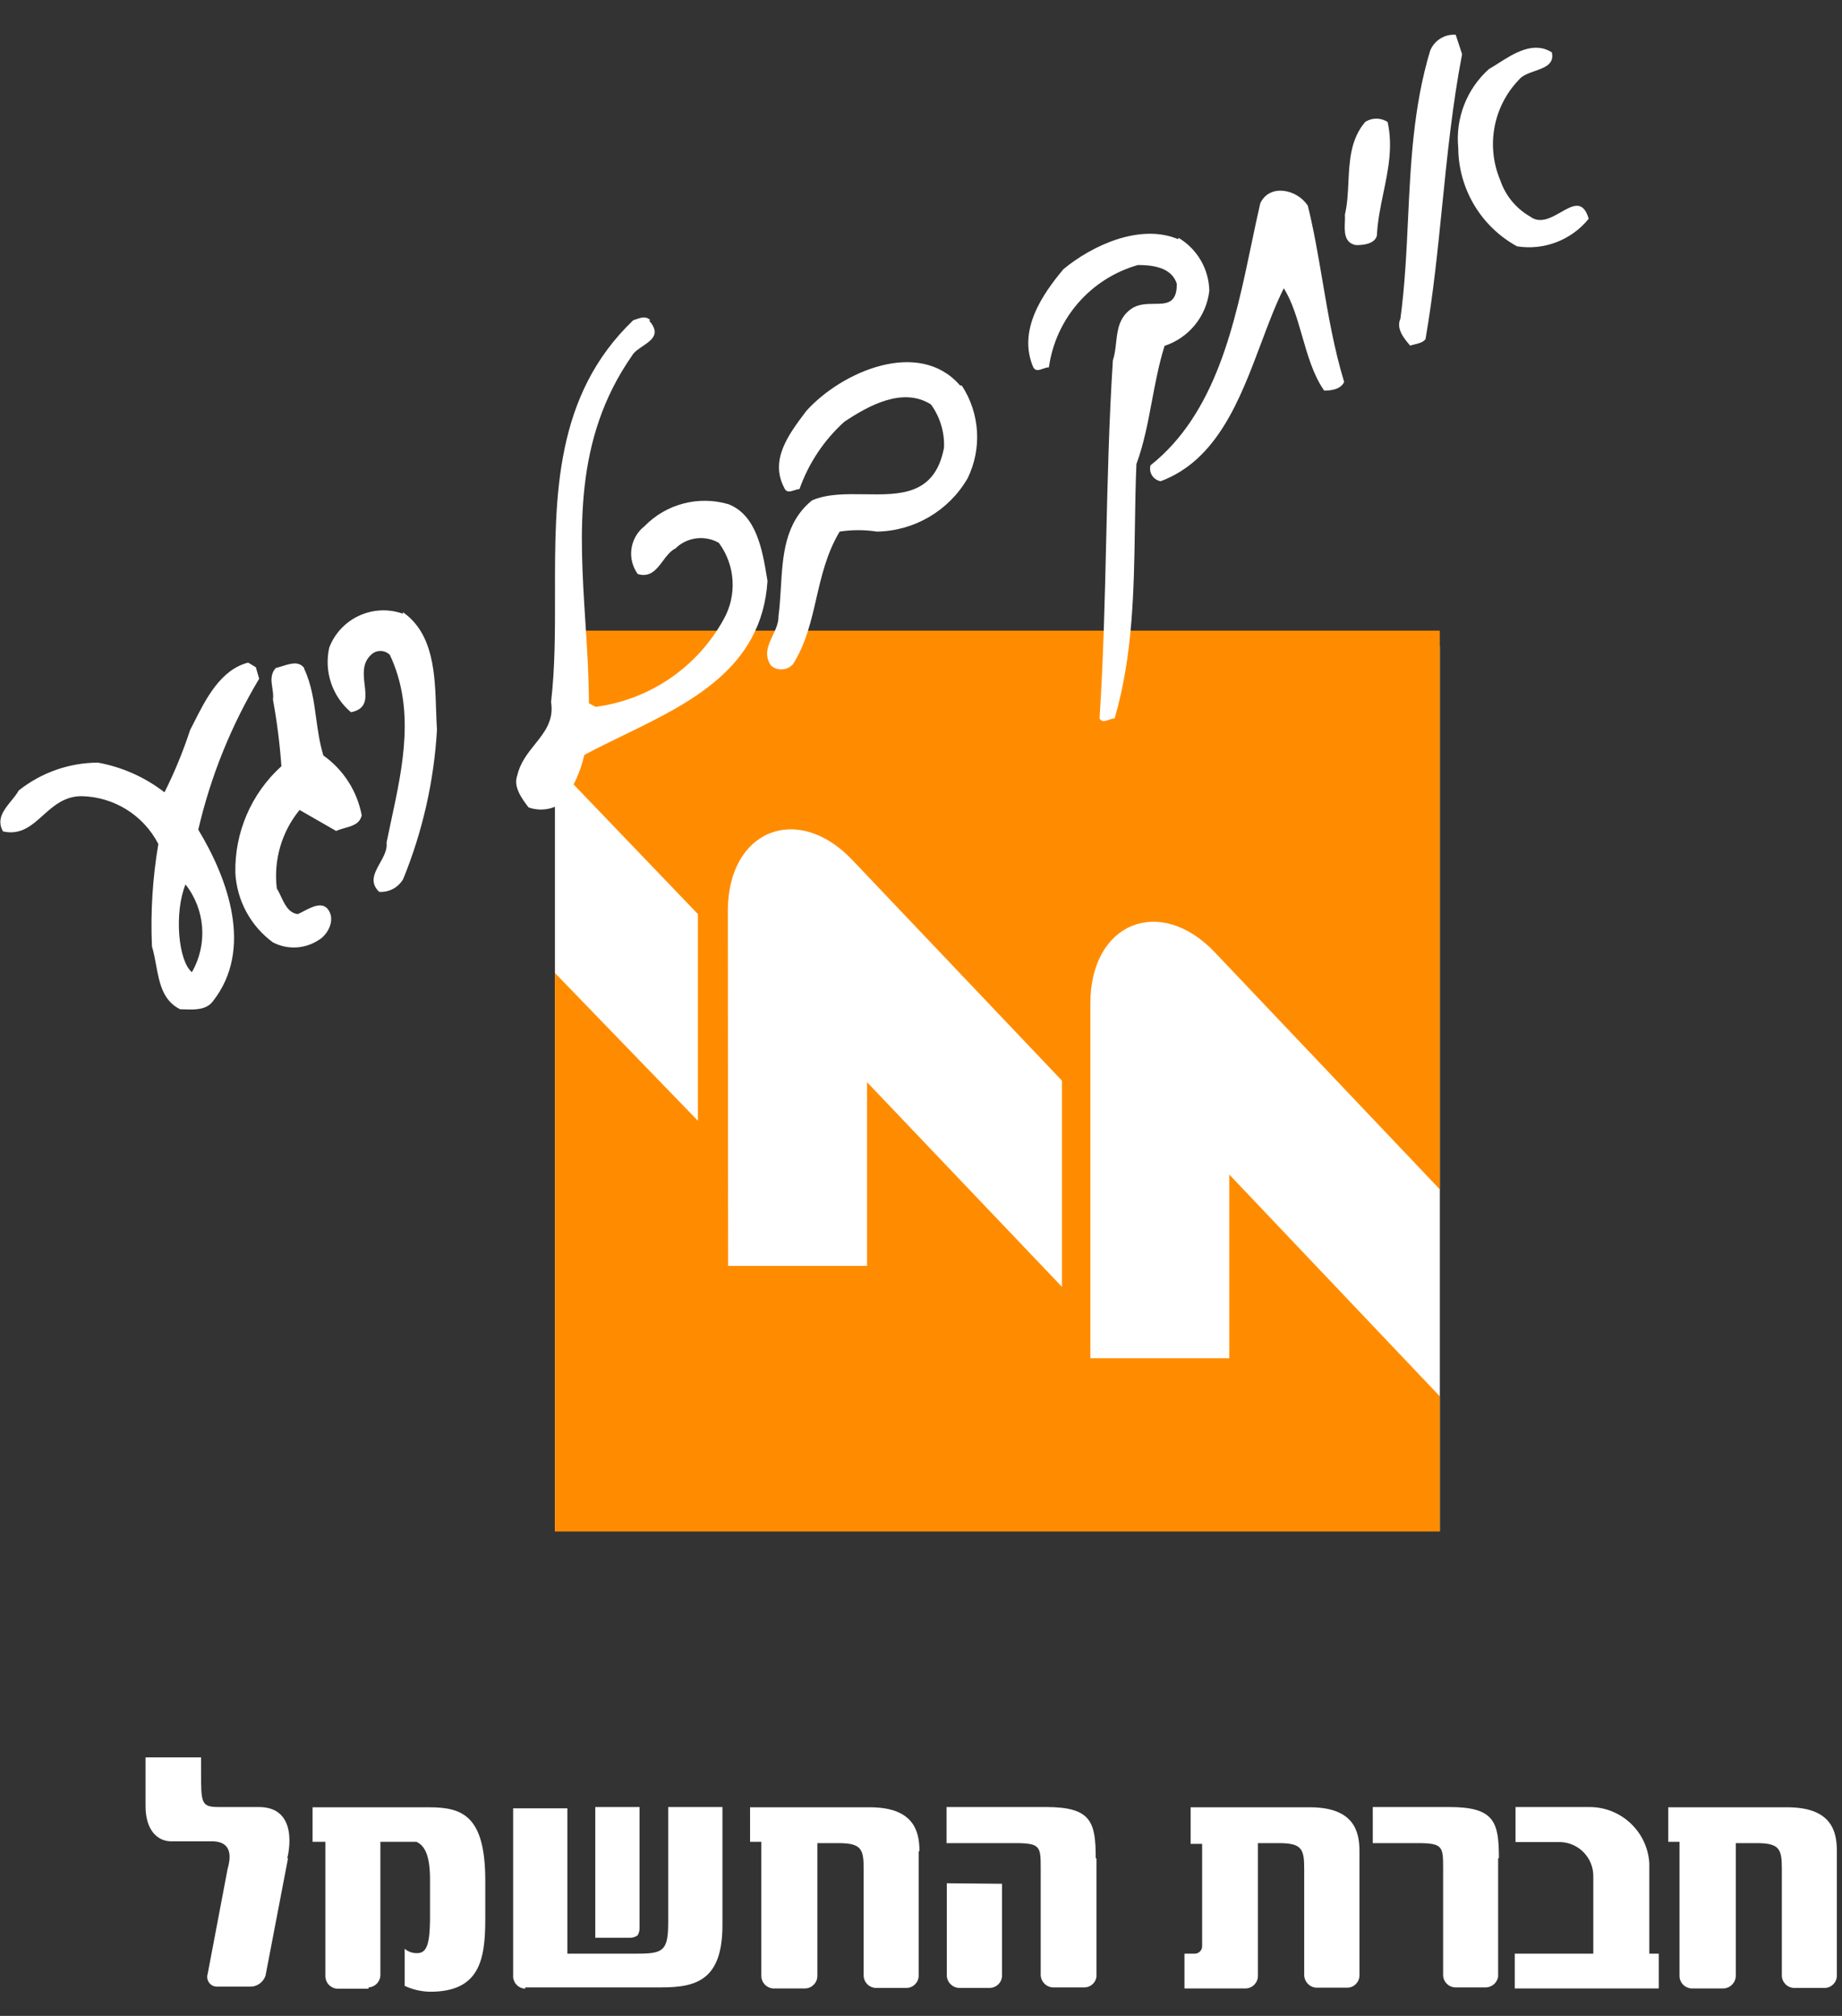 <svg width="53" height="58" viewBox="0 0 53 58" fill="none" xmlns="http://www.w3.org/2000/svg">
<rect x="0" y="0" width="53" height="58" fill="#333333" stroke="none"/>
<rect x="15.967" y="18.593" width="25.462" height="25.462" fill="white"/>
<path fill-rule="evenodd" clip-rule="evenodd" d="M41.428 18.144H15.966L15.959 22.001L20.081 26.3V32.247L15.966 27.993V44.062H41.428V40.175L35.37 33.793V39.079H31.373V28.869C31.373 26.543 33.375 25.74 34.951 27.396L41.428 34.22V18.144ZM24.947 36.421H20.95L20.942 26.211C20.942 23.878 22.945 23.083 24.52 24.739L30.556 31.092V37.025L24.947 31.136V36.421Z" fill="#FF8C00"/>
<path fill-rule="evenodd" clip-rule="evenodd" d="M42.069 1.559C41.792 2.998 41.645 4.449 41.498 5.9C41.368 7.189 41.238 8.478 41.016 9.76C40.94 9.852 40.823 9.88 40.702 9.909L40.702 9.909C40.66 9.92 40.616 9.93 40.574 9.944C40.405 9.745 40.162 9.458 40.294 9.171C40.423 8.215 40.468 7.26 40.513 6.306V6.306C40.59 4.687 40.667 3.071 41.148 1.464C41.266 1.165 41.564 0.977 41.885 1L42.069 1.559ZM8.752 19.241C8.964 19.694 9.03 20.172 9.096 20.657C9.145 21.015 9.195 21.377 9.304 21.736C9.882 22.145 10.277 22.763 10.408 23.459C10.35 23.701 10.148 23.759 9.93 23.821L9.93 23.821C9.844 23.845 9.756 23.87 9.672 23.908L8.62 23.304C8.102 23.936 7.866 24.753 7.965 25.564C8.01 25.635 8.049 25.717 8.088 25.8C8.196 26.029 8.309 26.268 8.568 26.3C8.616 26.28 8.673 26.251 8.734 26.219L8.734 26.219C8.972 26.093 9.282 25.93 9.451 26.182C9.665 26.499 9.4 26.918 9.172 27.044C8.776 27.307 8.267 27.333 7.847 27.11C7.211 26.64 6.817 25.912 6.772 25.122C6.746 23.953 7.229 22.83 8.097 22.045C8.051 21.403 7.97 20.764 7.854 20.131C7.87 20.021 7.853 19.908 7.836 19.796C7.805 19.596 7.775 19.398 7.935 19.219C8 19.204 8.066 19.183 8.132 19.163L8.132 19.163L8.132 19.163L8.132 19.163L8.132 19.163L8.132 19.163L8.132 19.163L8.132 19.163L8.132 19.163L8.132 19.163C8.366 19.09 8.597 19.018 8.752 19.219V19.241ZM18.487 9.964C18.75 9.787 19.018 9.605 18.675 9.222L18.712 9.215C18.592 9.083 18.436 9.139 18.291 9.19C18.267 9.199 18.242 9.207 18.219 9.215C15.961 11.376 15.965 14.262 15.969 17.093V17.093C15.97 18.149 15.972 19.198 15.856 20.198C15.94 20.73 15.671 21.065 15.39 21.416C15.181 21.677 14.966 21.946 14.884 22.31C14.76 22.639 15.02 22.982 15.204 23.225L15.208 23.23C15.541 23.349 15.911 23.294 16.194 23.083C16.489 22.675 16.699 22.212 16.813 21.721C17.171 21.528 17.551 21.344 17.935 21.157C19.865 20.22 21.924 19.22 22.083 16.716L22.068 16.623C21.938 15.839 21.771 14.826 20.964 14.508C20.102 14.253 19.17 14.496 18.543 15.141C18.119 15.473 18.034 16.081 18.351 16.517C18.711 16.623 18.892 16.382 19.073 16.14C19.18 15.996 19.288 15.852 19.433 15.781C19.767 15.453 20.278 15.387 20.684 15.619C21.161 16.265 21.213 17.13 20.817 17.827C20.059 19.201 18.692 20.133 17.137 20.337L16.945 20.234C16.943 19.463 16.894 18.685 16.844 17.906L16.844 17.906C16.676 15.278 16.507 12.64 18.182 10.238C18.237 10.133 18.361 10.049 18.487 9.964ZM44.652 1.508C44.725 1.847 44.447 1.944 44.162 2.044C43.983 2.107 43.802 2.171 43.703 2.295C42.964 3.064 42.753 4.198 43.165 5.181C43.313 5.622 43.617 5.994 44.019 6.226C44.309 6.449 44.625 6.268 44.912 6.105C45.251 5.912 45.549 5.742 45.712 6.293C45.217 6.907 44.431 7.21 43.651 7.088C42.614 6.521 41.966 5.436 41.958 4.253C41.875 3.4 42.203 2.558 42.842 1.986C42.925 1.94 43.017 1.881 43.116 1.818L43.116 1.818L43.116 1.818C43.557 1.537 44.129 1.171 44.652 1.508ZM39.805 5.549C39.944 4.879 40.082 4.212 39.926 3.51C39.73 3.381 39.475 3.381 39.279 3.51C38.858 4.008 38.828 4.625 38.798 5.237V5.237C38.783 5.557 38.768 5.875 38.697 6.175C38.702 6.237 38.699 6.31 38.696 6.386C38.685 6.66 38.672 6.982 39.006 7.051C39.212 7.058 39.558 7.021 39.617 6.778C39.637 6.362 39.721 5.955 39.805 5.549L39.805 5.549ZM33.913 6.845C34.447 7.165 34.781 7.737 34.796 8.361C34.715 9.098 34.211 9.719 33.508 9.951C33.346 10.471 33.245 11.003 33.146 11.53L33.146 11.53L33.146 11.53L33.146 11.53L33.146 11.53L33.146 11.53C33.029 12.153 32.913 12.77 32.698 13.352C32.673 13.941 32.664 14.531 32.655 15.122V15.122V15.122V15.122V15.122V15.122C32.627 16.989 32.598 18.857 32.072 20.669C32.023 20.669 31.968 20.689 31.913 20.708C31.804 20.747 31.697 20.786 31.638 20.669C31.748 18.959 31.789 17.242 31.829 15.521V15.521C31.87 13.804 31.91 12.084 32.021 10.363C32.076 10.203 32.095 10.03 32.114 9.855C32.154 9.501 32.193 9.143 32.543 8.891C32.746 8.745 32.989 8.744 33.212 8.742C33.563 8.74 33.861 8.738 33.861 8.17C33.714 7.676 33.125 7.625 32.742 7.625C31.38 8.011 30.375 9.167 30.18 10.569C30.122 10.569 30.062 10.591 30.005 10.611C29.897 10.649 29.799 10.685 29.731 10.569C29.275 9.509 29.989 8.471 30.6 7.743C31.439 7.051 32.808 6.425 33.898 6.881L33.913 6.845ZM38.05 8.071C37.925 7.334 37.8 6.602 37.623 5.888V5.91C37.328 5.453 36.533 5.269 36.261 5.851C36.175 6.223 36.094 6.61 36.012 7.004C35.528 9.319 34.99 11.891 33.103 13.389C33.077 13.489 33.093 13.595 33.149 13.682C33.205 13.768 33.295 13.828 33.397 13.845C35.023 13.239 35.679 11.493 36.284 9.88C36.495 9.317 36.7 8.771 36.938 8.295C37.178 8.668 37.32 9.16 37.465 9.663C37.626 10.223 37.791 10.797 38.101 11.239C38.3 11.239 38.579 11.202 38.675 10.989C38.382 10.026 38.215 9.044 38.05 8.071ZM27.678 11.099C28.197 11.897 28.259 12.909 27.84 13.764C27.299 14.695 26.31 15.276 25.234 15.295C24.878 15.24 24.515 15.24 24.159 15.295C23.789 15.915 23.638 16.57 23.488 17.218C23.338 17.872 23.189 18.517 22.819 19.108C22.655 19.291 22.375 19.311 22.186 19.152C21.971 18.844 22.102 18.565 22.234 18.283C22.32 18.101 22.405 17.918 22.4 17.724C22.435 17.462 22.451 17.188 22.468 16.911V16.91V16.91V16.91C22.522 15.989 22.577 15.037 23.364 14.397C23.808 14.204 24.349 14.213 24.885 14.221C25.904 14.236 26.902 14.251 27.162 12.881C27.181 12.436 27.048 11.997 26.787 11.637C25.977 11.121 24.983 11.674 24.291 12.137C23.707 12.665 23.265 13.331 23.003 14.073C22.955 14.073 22.903 14.09 22.852 14.107C22.736 14.145 22.623 14.181 22.562 14.029C22.144 13.23 22.691 12.501 23.17 11.863L23.202 11.821C24.225 10.687 26.441 9.73 27.619 11.085L27.678 11.099ZM12.548 20.432C12.515 19.401 12.478 18.232 11.594 17.614V17.658C10.74 17.354 9.8 17.785 9.474 18.63C9.318 19.319 9.559 20.037 10.099 20.492C10.573 20.396 10.534 20.068 10.492 19.706C10.457 19.404 10.419 19.078 10.673 18.843C10.745 18.77 10.843 18.729 10.946 18.729C11.048 18.729 11.146 18.77 11.218 18.843C11.948 20.4 11.593 22.044 11.252 23.626L11.252 23.626C11.208 23.832 11.164 24.036 11.123 24.239C11.149 24.442 11.04 24.638 10.933 24.831C10.777 25.111 10.625 25.384 10.909 25.66C11.191 25.68 11.46 25.537 11.601 25.291C12.159 23.924 12.487 22.474 12.573 21C12.561 20.819 12.555 20.628 12.548 20.432ZM5.521 27.971C5.981 27.171 5.908 26.171 5.337 25.446C5.005 26.271 5.131 27.654 5.521 27.971ZM7.457 19.528L7.361 19.197L7.14 19.064C6.348 19.267 5.922 20.111 5.589 20.771C5.548 20.853 5.508 20.933 5.469 21.007C5.268 21.621 5.022 22.219 4.733 22.796C4.173 22.362 3.516 22.069 2.819 21.942C1.99 21.945 1.186 22.228 0.537 22.745C0.486 22.84 0.408 22.937 0.327 23.036C0.115 23.296 -0.114 23.576 0.088 23.922C0.598 24.034 0.91 23.753 1.238 23.459C1.539 23.189 1.854 22.907 2.348 22.907C3.281 22.926 4.128 23.454 4.556 24.283C4.391 25.255 4.329 26.242 4.372 27.227C4.424 27.4 4.458 27.582 4.491 27.764C4.587 28.28 4.681 28.788 5.182 29.038C5.226 29.038 5.273 29.04 5.322 29.041C5.599 29.05 5.936 29.061 6.124 28.81C7.302 27.316 6.559 25.284 5.705 23.871C6.06 22.341 6.651 20.876 7.457 19.528Z" fill="white"/>
<path fill-rule="evenodd" clip-rule="evenodd" d="M8.288 53.463L7.64 56.842C7.581 57.019 7.421 57.144 7.235 57.158H6.241C6.151 57.158 6.067 57.115 6.015 57.042C5.962 56.969 5.948 56.875 5.976 56.79L6.55 53.765L6.555 53.749C6.605 53.56 6.759 52.977 6.094 52.977H4.924C4.541 52.977 4.188 52.668 4.188 51.968V50.562H5.785V50.975C5.785 51.873 5.785 51.991 6.293 51.991H7.448C8.604 51.991 8.302 53.33 8.266 53.463H8.288ZM43.106 53.463V56.871C43.079 57.04 42.938 57.169 42.767 57.18H41.862C41.668 57.168 41.519 57.006 41.523 56.812V53.765C41.523 53.132 41.523 53.029 40.787 53.029H39.499V51.991H41.707C43.003 51.991 43.128 52.425 43.128 53.463H43.106ZM34.589 55.995C34.59 56.105 34.507 56.197 34.398 56.209H34.081V57.21H35.855C36.048 57.198 36.198 57.035 36.194 56.842V53.029H36.79C37.452 53.029 37.526 53.19 37.526 53.765V56.819C37.526 57.014 37.677 57.176 37.872 57.188H38.777C38.967 57.18 39.116 57.024 39.116 56.834V53.257C39.116 52.69 38.954 51.998 37.688 51.998H34.258V53.051H34.589V55.995ZM15.111 57.217C14.929 57.21 14.78 57.068 14.765 56.886V52.027H16.326V56.209H18.336C19.072 56.209 19.226 56.135 19.226 55.318V51.991H20.787V55.384C20.787 56.959 20.051 57.18 19.035 57.18H15.111V57.217ZM9.701 57.217H10.606V57.18C10.8 57.168 10.949 57.006 10.945 56.812V52.992H11.983C12.241 53.109 12.373 53.426 12.373 54.074V55.237C12.366 55.885 12.292 56.194 12.012 56.194C11.878 56.201 11.746 56.156 11.644 56.069V57.136C11.875 57.244 12.126 57.302 12.38 57.305C13.801 57.305 13.963 56.385 13.963 55.207V54.111C13.963 52.241 13.308 51.998 12.344 51.998H8.994V52.992H9.362V56.864C9.366 57.052 9.513 57.206 9.701 57.217ZM26.433 53.264V56.842C26.433 57.031 26.284 57.187 26.094 57.195H25.189C24.995 57.183 24.846 57.02 24.85 56.827V53.765C24.85 53.19 24.776 53.029 24.114 53.029H23.518V56.842C23.522 57.035 23.373 57.198 23.179 57.21H22.244C22.057 57.198 21.909 57.044 21.906 56.856V52.992H21.582V51.998H25.027C26.293 51.998 26.455 52.69 26.455 53.257L26.433 53.264ZM31.549 56.871V53.47L31.527 53.463C31.527 52.425 31.401 51.991 30.106 51.991H27.235V53.029H29.208C29.944 53.029 29.944 53.132 29.944 53.765V56.812C29.944 57.007 30.095 57.168 30.29 57.18H31.218C31.388 57.171 31.528 57.041 31.549 56.871ZM43.606 51.991H45.748C46.655 51.997 47.402 52.705 47.456 53.61V56.209H47.728V57.21H43.584V56.209H45.844V54C45.856 53.465 45.437 53.019 44.902 52.999H43.606V51.991ZM52.852 56.842V53.264V53.249C52.852 52.682 52.69 51.998 51.424 51.998H48.001V52.992H48.325V56.856C48.328 57.044 48.476 57.198 48.663 57.21H49.598C49.793 57.198 49.944 57.036 49.944 56.842V53.029H50.533C51.196 53.029 51.269 53.19 51.269 53.765V56.827C51.265 57.02 51.414 57.183 51.608 57.195H52.513C52.703 57.187 52.852 57.031 52.852 56.842ZM17.128 51.991H18.402V55.472C18.404 55.548 18.383 55.622 18.343 55.686C18.284 55.726 18.215 55.749 18.144 55.752H17.128V51.991ZM28.832 56.864V54.199L27.242 54.184V56.827C27.242 57.022 27.394 57.183 27.588 57.195H28.494C28.674 57.184 28.818 57.043 28.832 56.864Z" fill="white"/>
</svg>
